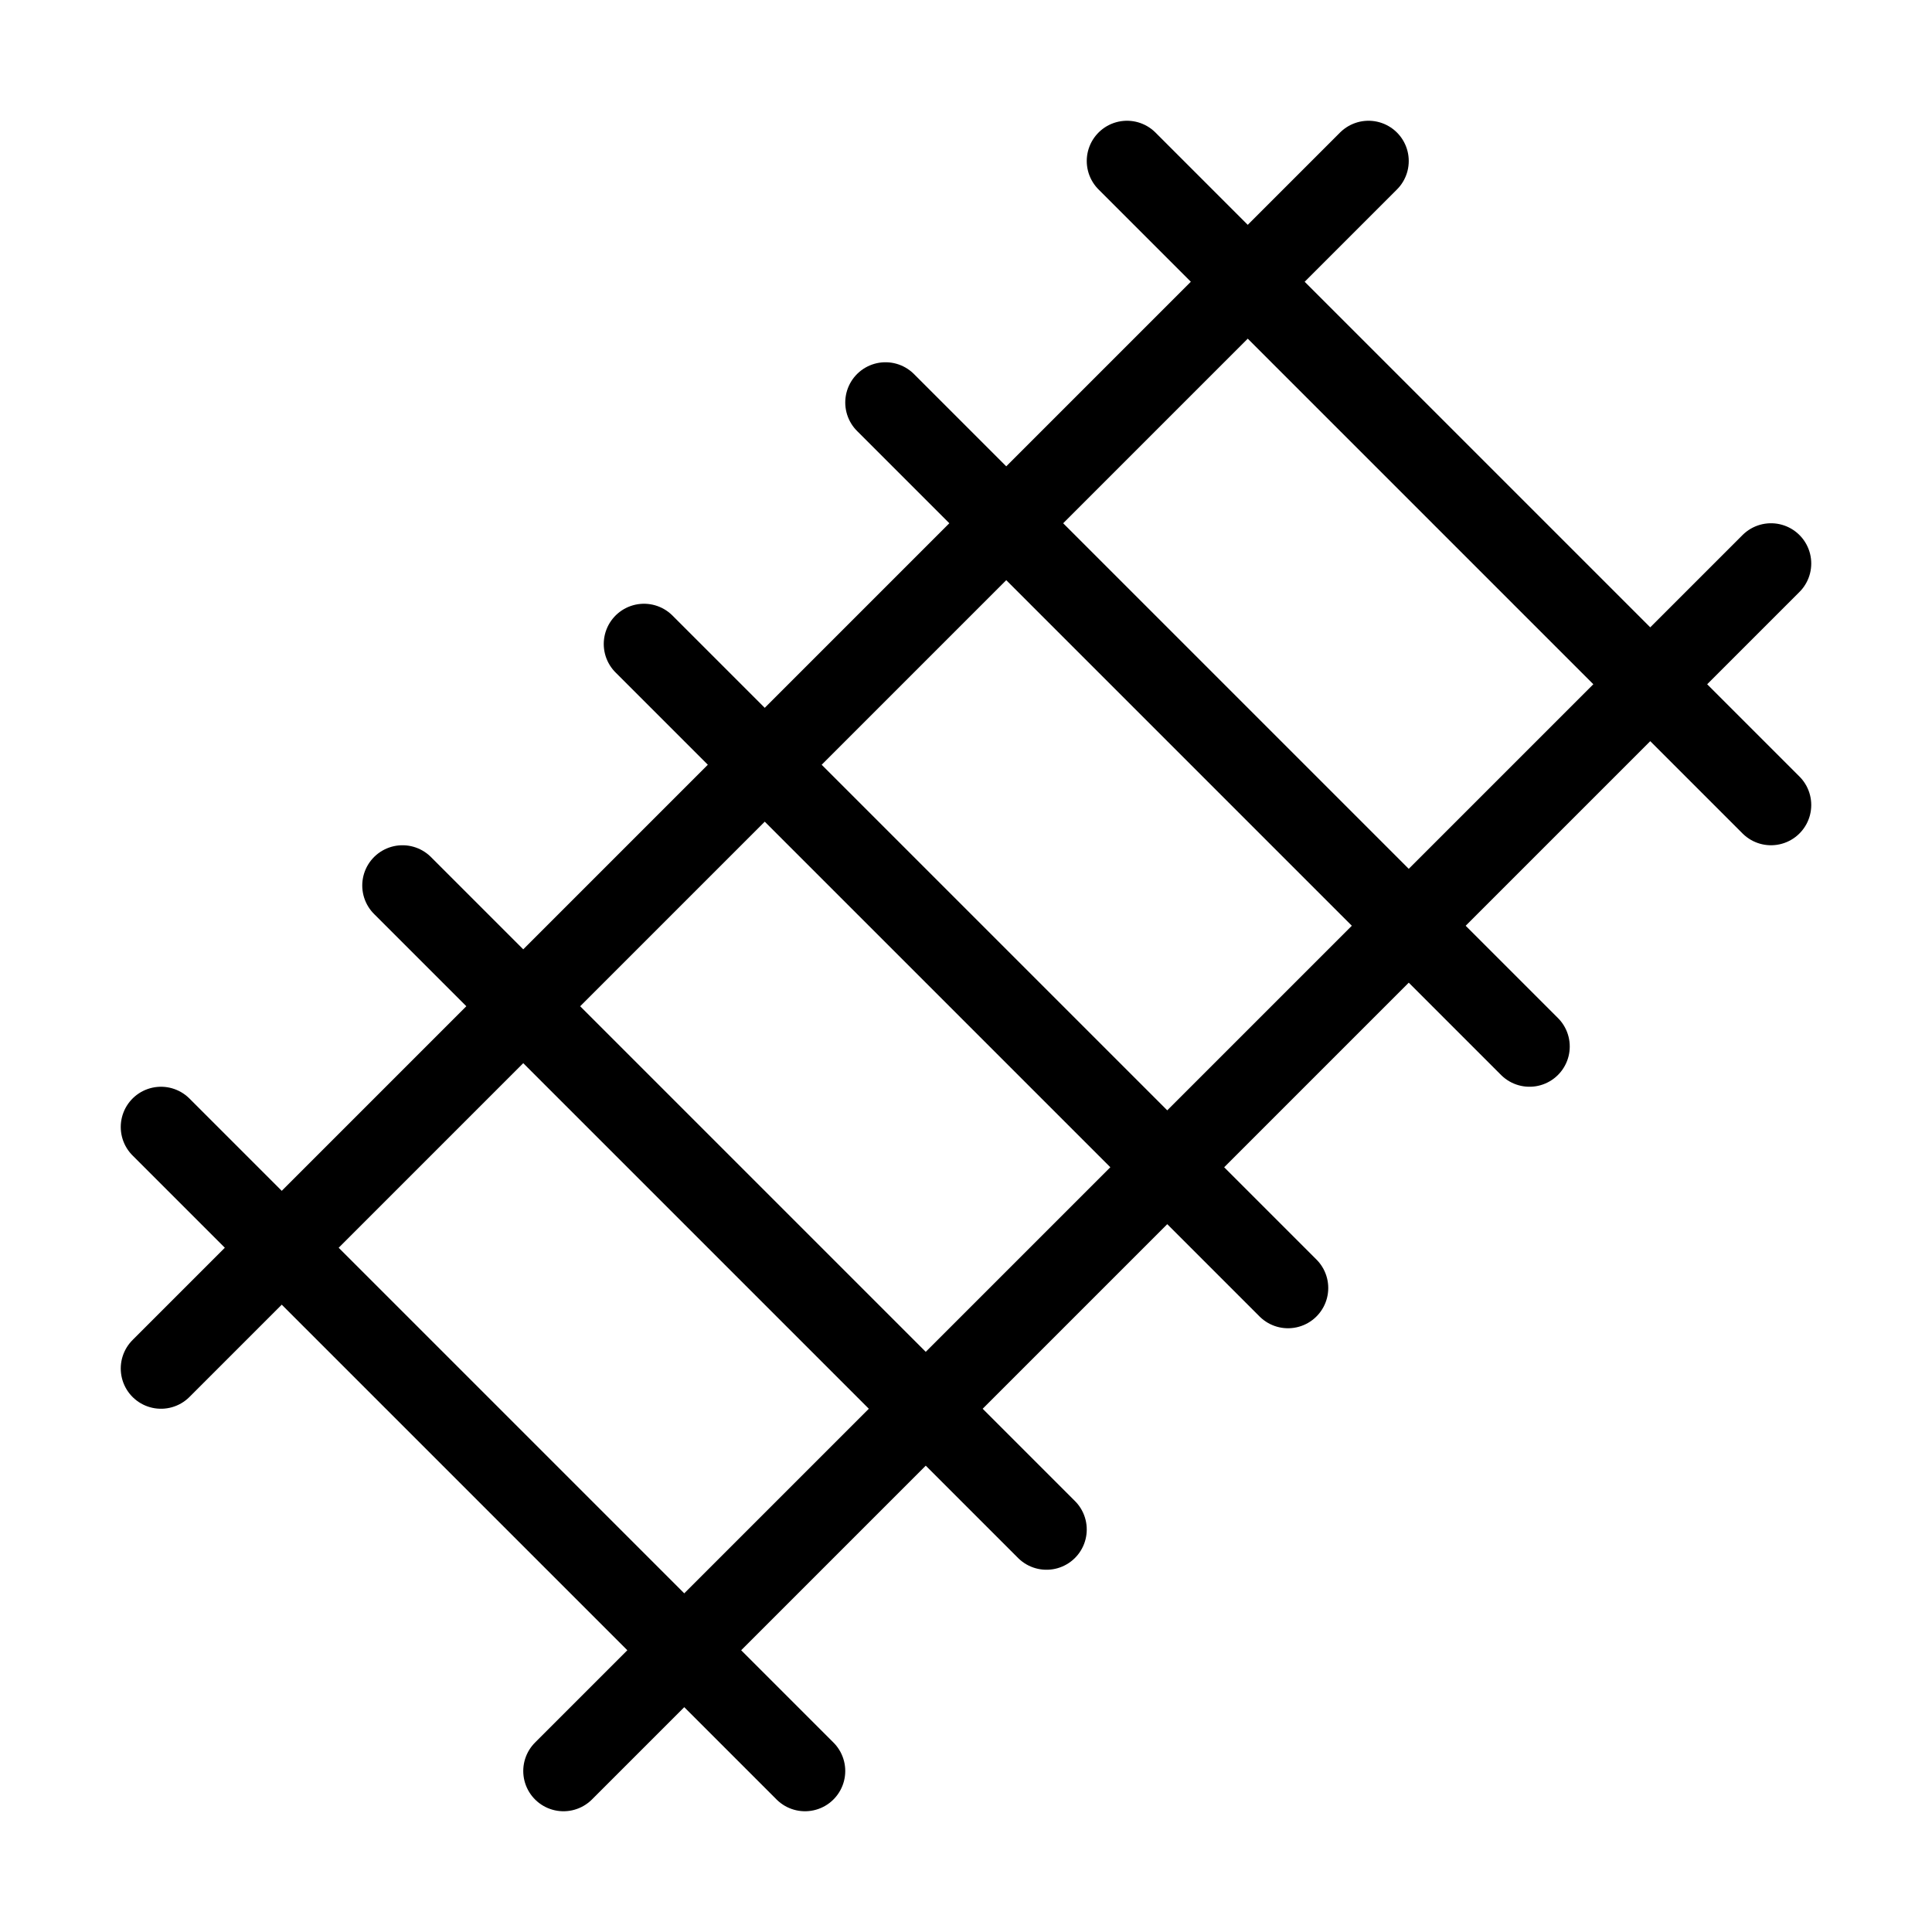 <svg width="24" height="24" viewBox="0 0 24 24" fill="none" xmlns="http://www.w3.org/2000/svg"><path d="M2 17 17 2M2 14 10 22M5 11 13 19M8 8 16 16M11 5 19 13M14 2 22 10M7 22 22 7" stroke="currentColor" stroke-linecap="round" stroke-linejoin="round"/></svg>